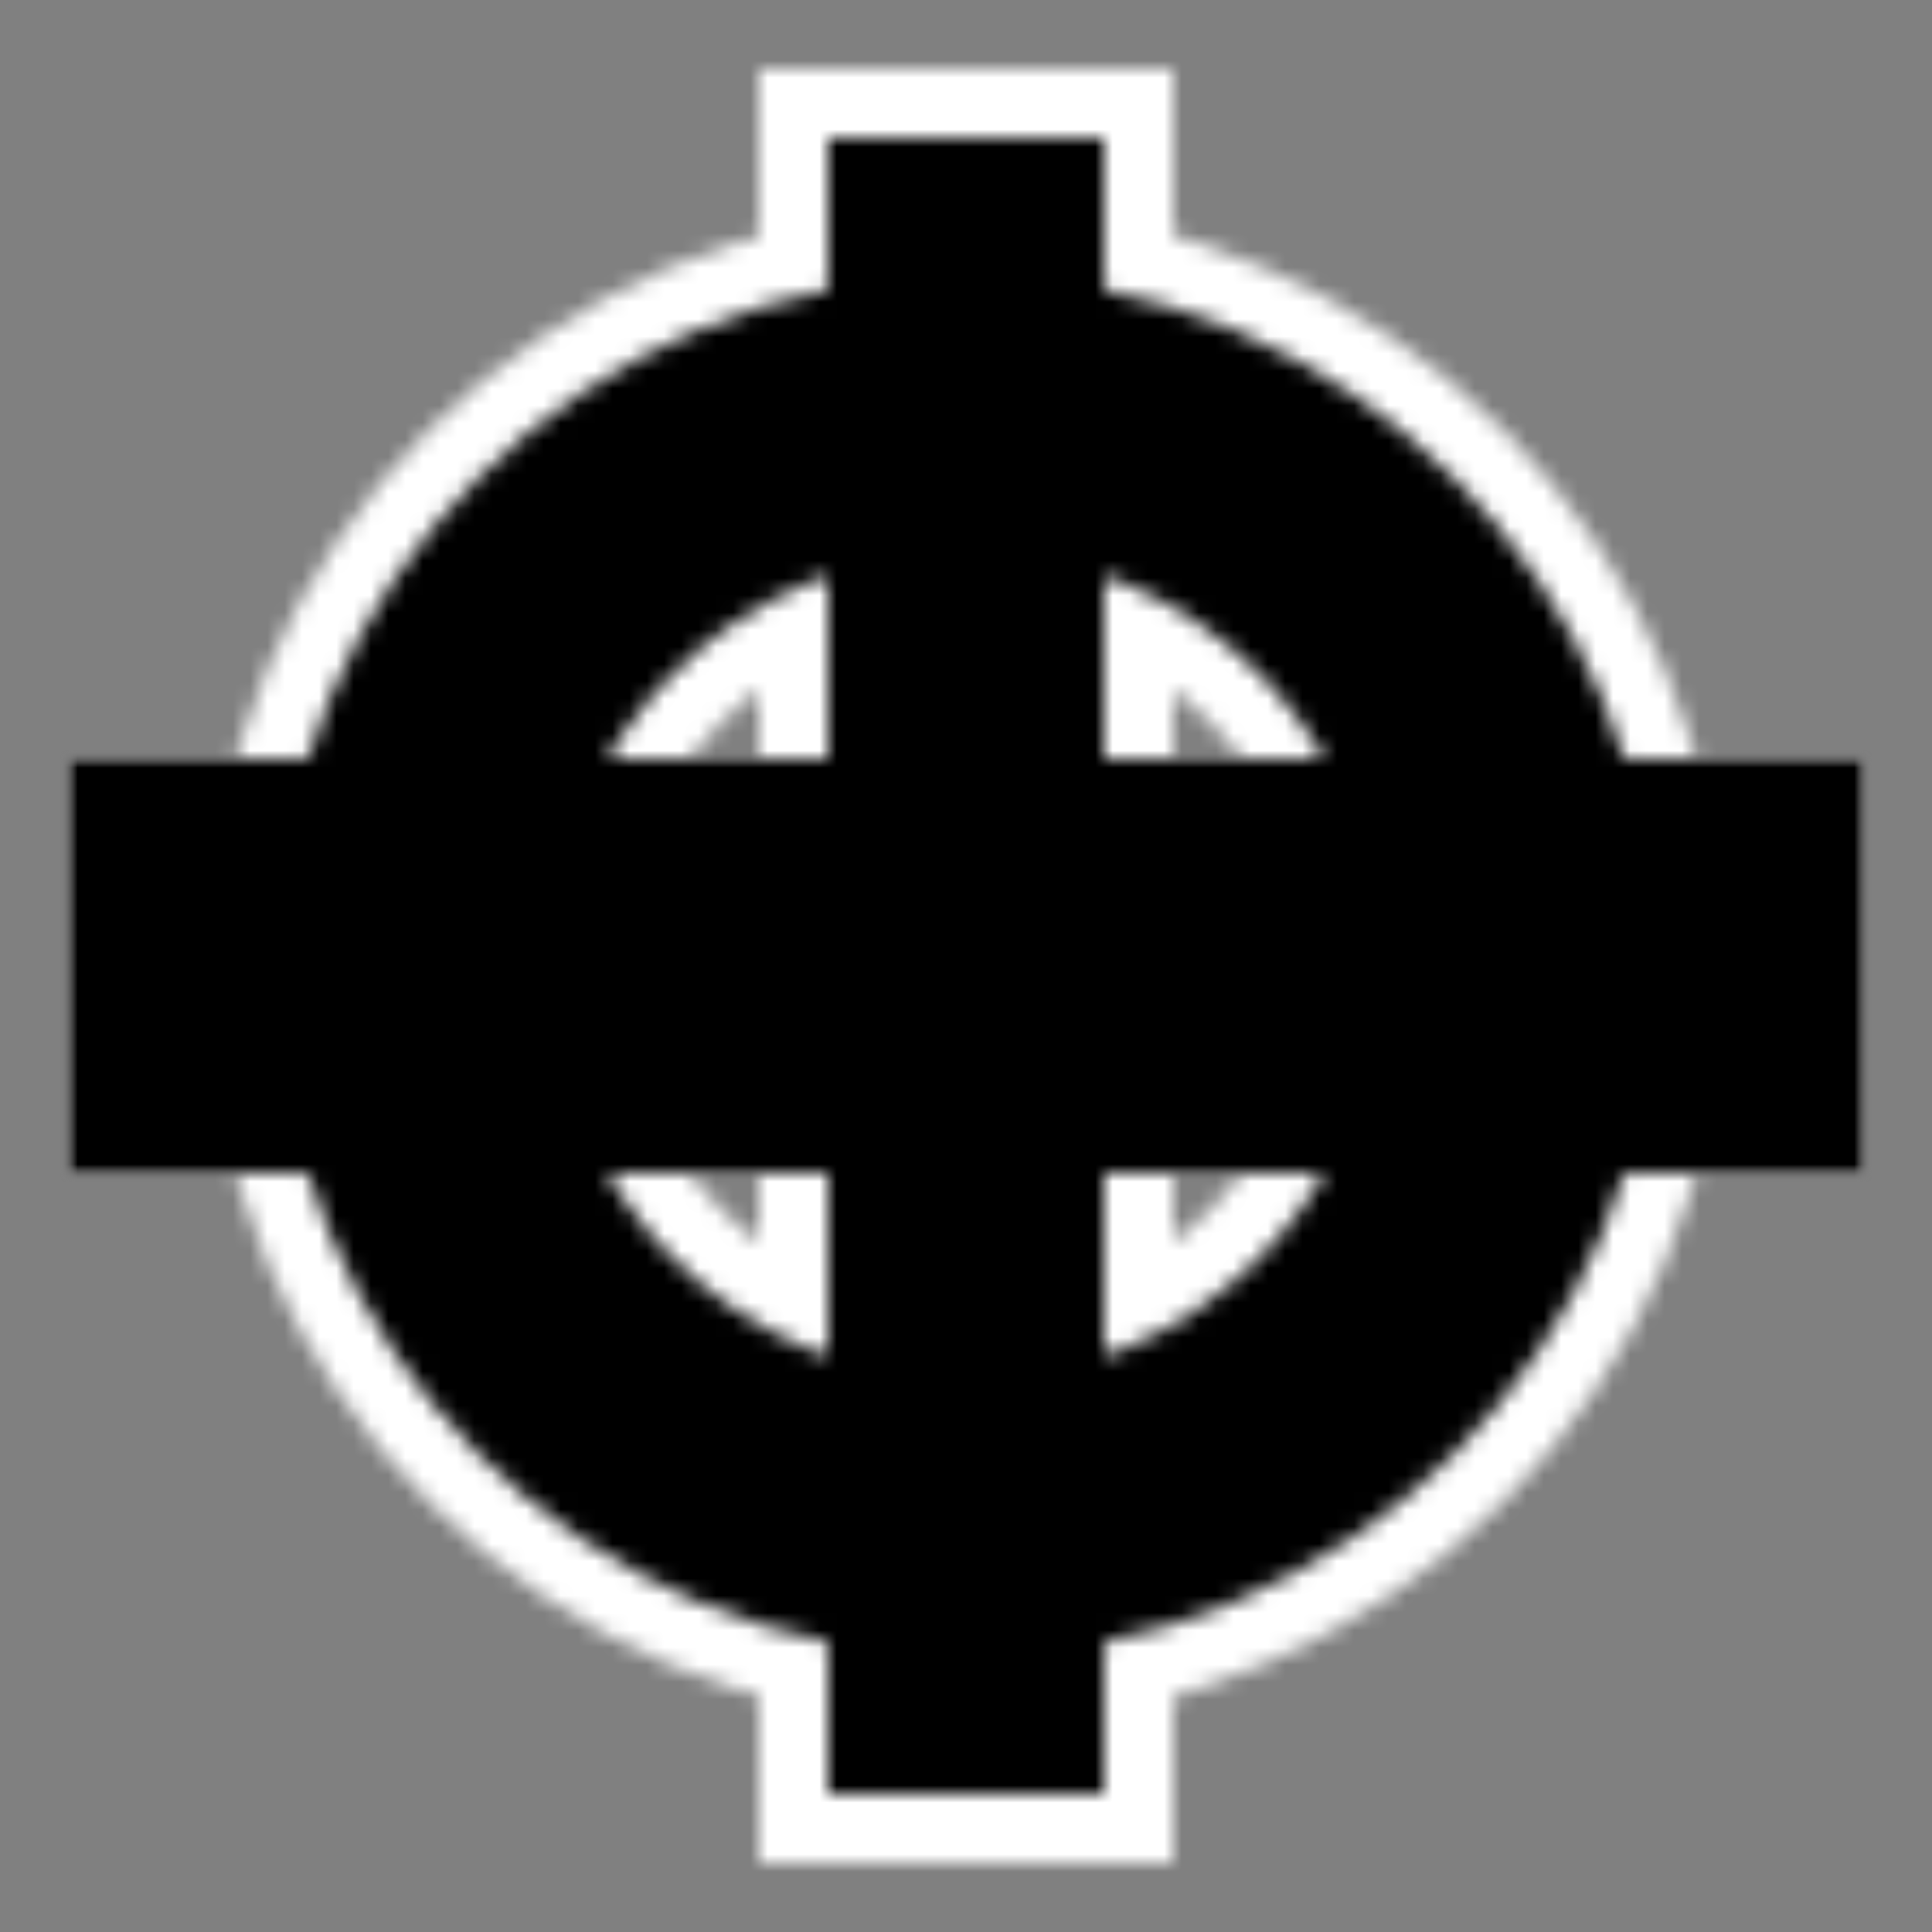 <!--
	Copyright 2024-2025 Gabriel Bjørnager Jensen.

	This work is released under a Creative Commons
	Attribution-ShareAlike 4.0 International li-
	cence.
-->

<svg height="112" width="112" xmlns="http://www.w3.org/2000/svg">
	<rect width="100%" height="100%" fill="#808080" stroke="none"/>
	<mask id="tHorizontalArm">
		<rect fill="white" height="100%" width="100%" x="0" y="0" />
		<circle cx="56" cy="56" fill="none" r="32" stroke="black" stroke-width="24" />
	</mask>

	<mask id="border">
		<!-- O: -->
		<circle cx="56" cy="56" fill="none" r="32" stroke="white" stroke-width="24" />

		<!-- T: -->
		<rect fill="white" height="16" stroke="white" stroke-width="8" width="96" x="8" y="48" />
		<rect fill="white" height="96" stroke="white" stroke-width="8" width="16" x="48" y="8" />
	</mask>

	<mask id="glyph">
		<!-- O: -->
		<circle cx="56" cy="56" fill="none" r="32" stroke="white" stroke-width="16" />

		<!-- T: -->
		<rect fill="white" height="16" paint-order="stroke" stroke="black" stroke-width="8" width="96" x="8" y="48" />
		<rect fill="white" height="96" mask="url(#tHorizontalArm)" width="16" x="48" y="8" />
	</mask>

	<rect fill="#FFFFFF" height="100%" mask="url(#border)" width="100%" x="0" y="0" /> <!-- oklch(50% 0.115300 158.520) -->
	<rect fill="#000000" height="100%" mask="url(#glyph)" width="100%" x="0" y="0" />
</svg>
